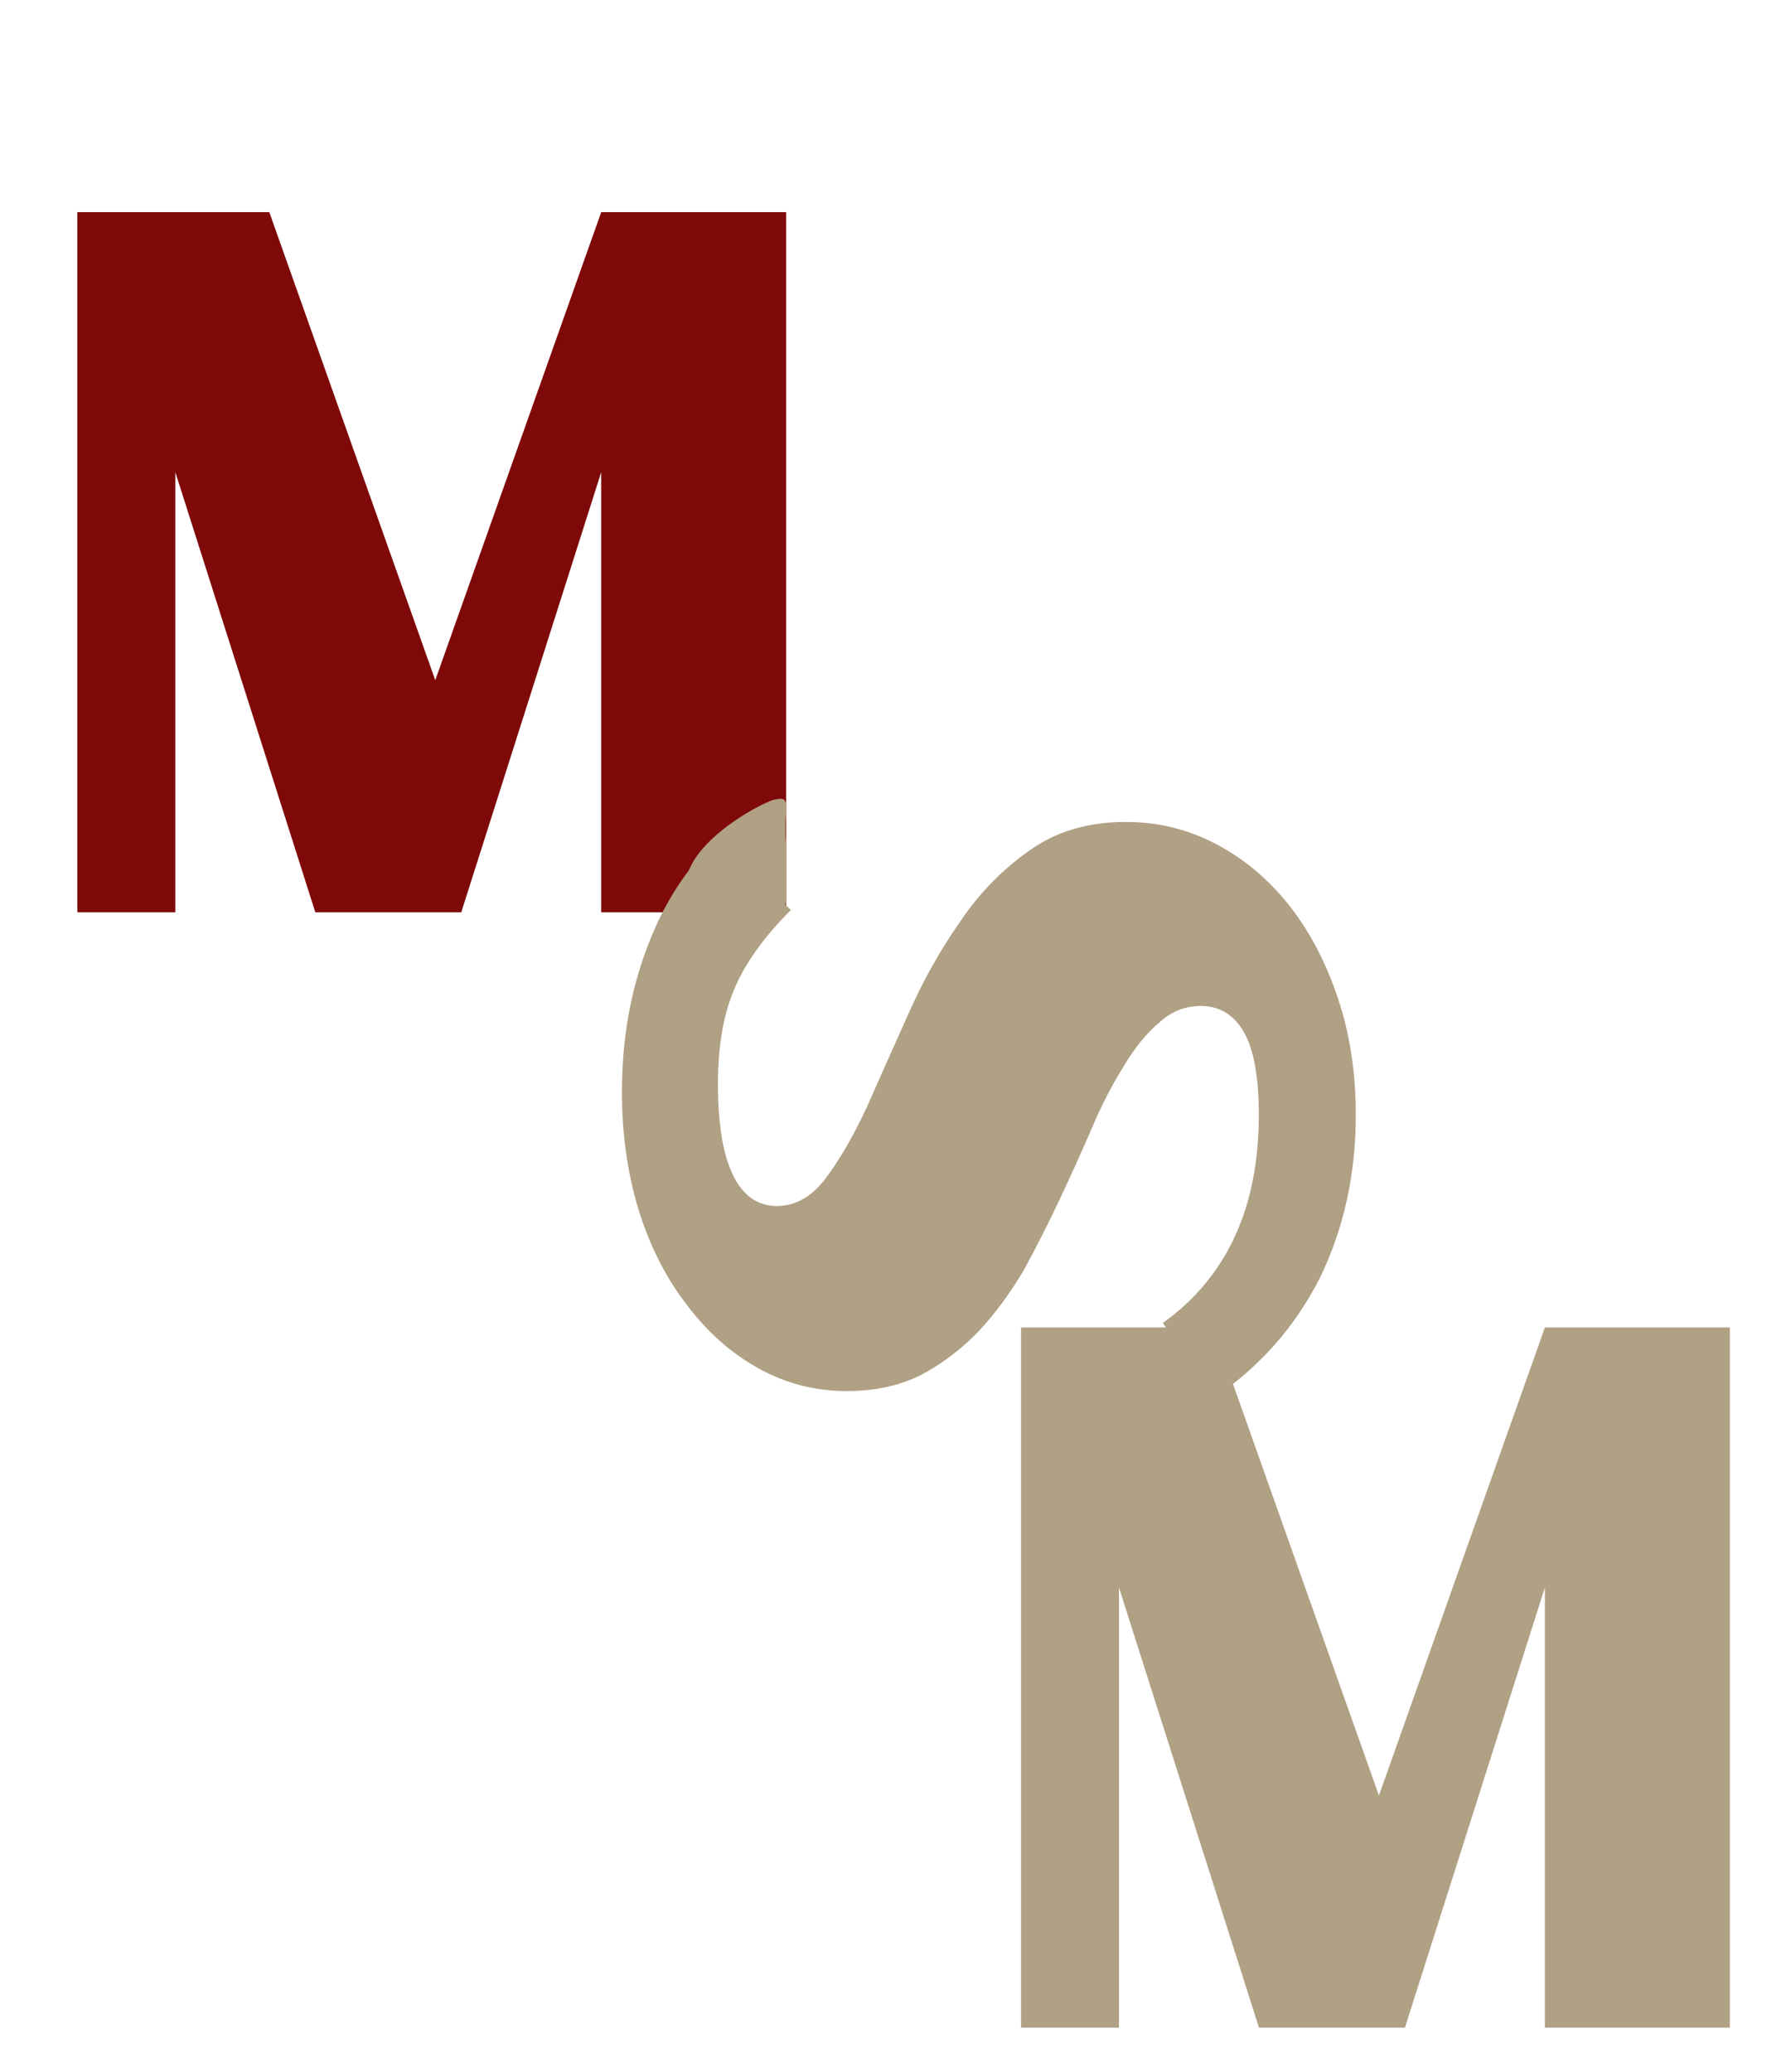 <svg width="64" height="74" viewBox="0 0 64 74" fill="none" xmlns="http://www.w3.org/2000/svg">
<g filter="url(#filter0_d_32_47)">
<path d="M21.484 6.088H28.093V31.096H21.484V15.376L16.483 31.096H11.267L6.265 15.376V31.096H2.764V6.088H9.623L15.554 22.807L21.484 6.088Z" fill="#7F0909"/>
<path d="M55.205 45.928H61.815V70.936H55.205V55.216L50.204 70.936H44.988L39.986 55.216V70.936H36.485V45.928H43.344L49.275 62.647L55.205 45.928Z" fill="#B0A084"/>
<path d="M27.763 41.588C28.43 41.588 29.013 41.255 29.514 40.588C30.014 39.921 30.502 39.076 30.978 38.051C31.431 37.027 31.919 35.932 32.443 34.765C32.967 33.574 33.586 32.466 34.301 31.442C34.992 30.418 35.813 29.573 36.766 28.906C37.719 28.215 38.874 27.87 40.231 27.87C41.374 27.87 42.446 28.132 43.447 28.655C44.447 29.18 45.316 29.906 46.055 30.835C46.793 31.764 47.376 32.871 47.805 34.157C48.234 35.42 48.448 36.813 48.448 38.337C48.448 40.457 48.02 42.398 47.162 44.161C46.281 45.899 45.019 47.328 43.375 48.448L41.553 45.768C43.84 44.125 44.983 41.648 44.983 38.337C44.983 36.98 44.804 35.991 44.447 35.372C44.09 34.753 43.578 34.443 42.911 34.443C42.339 34.443 41.839 34.646 41.41 35.05C40.958 35.431 40.541 35.944 40.16 36.587C39.755 37.23 39.374 37.968 39.017 38.802C38.659 39.635 38.278 40.481 37.873 41.338C37.468 42.196 37.04 43.041 36.587 43.875C36.111 44.684 35.575 45.411 34.98 46.054C34.36 46.697 33.67 47.221 32.907 47.626C32.145 48.007 31.264 48.198 30.264 48.198C29.12 48.198 28.061 47.924 27.084 47.376C26.108 46.828 25.262 46.078 24.548 45.125C23.809 44.172 23.238 43.053 22.833 41.767C22.428 40.457 22.225 39.04 22.225 37.516C22.225 35.658 22.523 33.943 23.119 32.371C23.714 30.775 24.536 29.501 25.584 28.548L28.263 31.013C27.287 31.99 26.608 32.943 26.227 33.871C25.846 34.777 25.655 35.896 25.655 37.23C25.655 38.659 25.834 39.742 26.191 40.481C26.548 41.219 27.072 41.588 27.763 41.588Z" fill="#B0A084"/>
<path d="M28.098 30.552C28.099 30.845 27.977 31.142 27.73 31.297C26.773 31.898 25.631 31.866 25.029 31.165C23.356 29.649 26.16 27.698 27.525 27.12C27.57 27.102 27.616 27.087 27.664 27.076C28.33 26.929 27.993 27.245 28.079 28.645C28.079 30.902 28.079 23.183 28.098 30.552Z" fill="#B0A084"/>
</g>
<defs>
<filter id="filter0_d_32_47" x="1.275" y="6.088" width="62.028" height="67.825" filterUnits="userSpaceOnUse" color-interpolation-filters="sRGB">
<feFlood flood-opacity="0" result="BackgroundImageFix"/>
<feColorMatrix in="SourceAlpha" type="matrix" values="0 0 0 0 0 0 0 0 0 0 0 0 0 0 0 0 0 0 127 0" result="hardAlpha"/>
<feOffset dy="1.489"/>
<feGaussianBlur stdDeviation="0.744"/>
<feComposite in2="hardAlpha" operator="out"/>
<feColorMatrix type="matrix" values="0 0 0 0 0 0 0 0 0 0 0 0 0 0 0 0 0 0 0.25 0"/>
<feBlend mode="normal" in2="BackgroundImageFix" result="effect1_dropShadow_32_47"/>
<feBlend mode="normal" in="SourceGraphic" in2="effect1_dropShadow_32_47" result="shape"/>
</filter>
</defs>
</svg>
